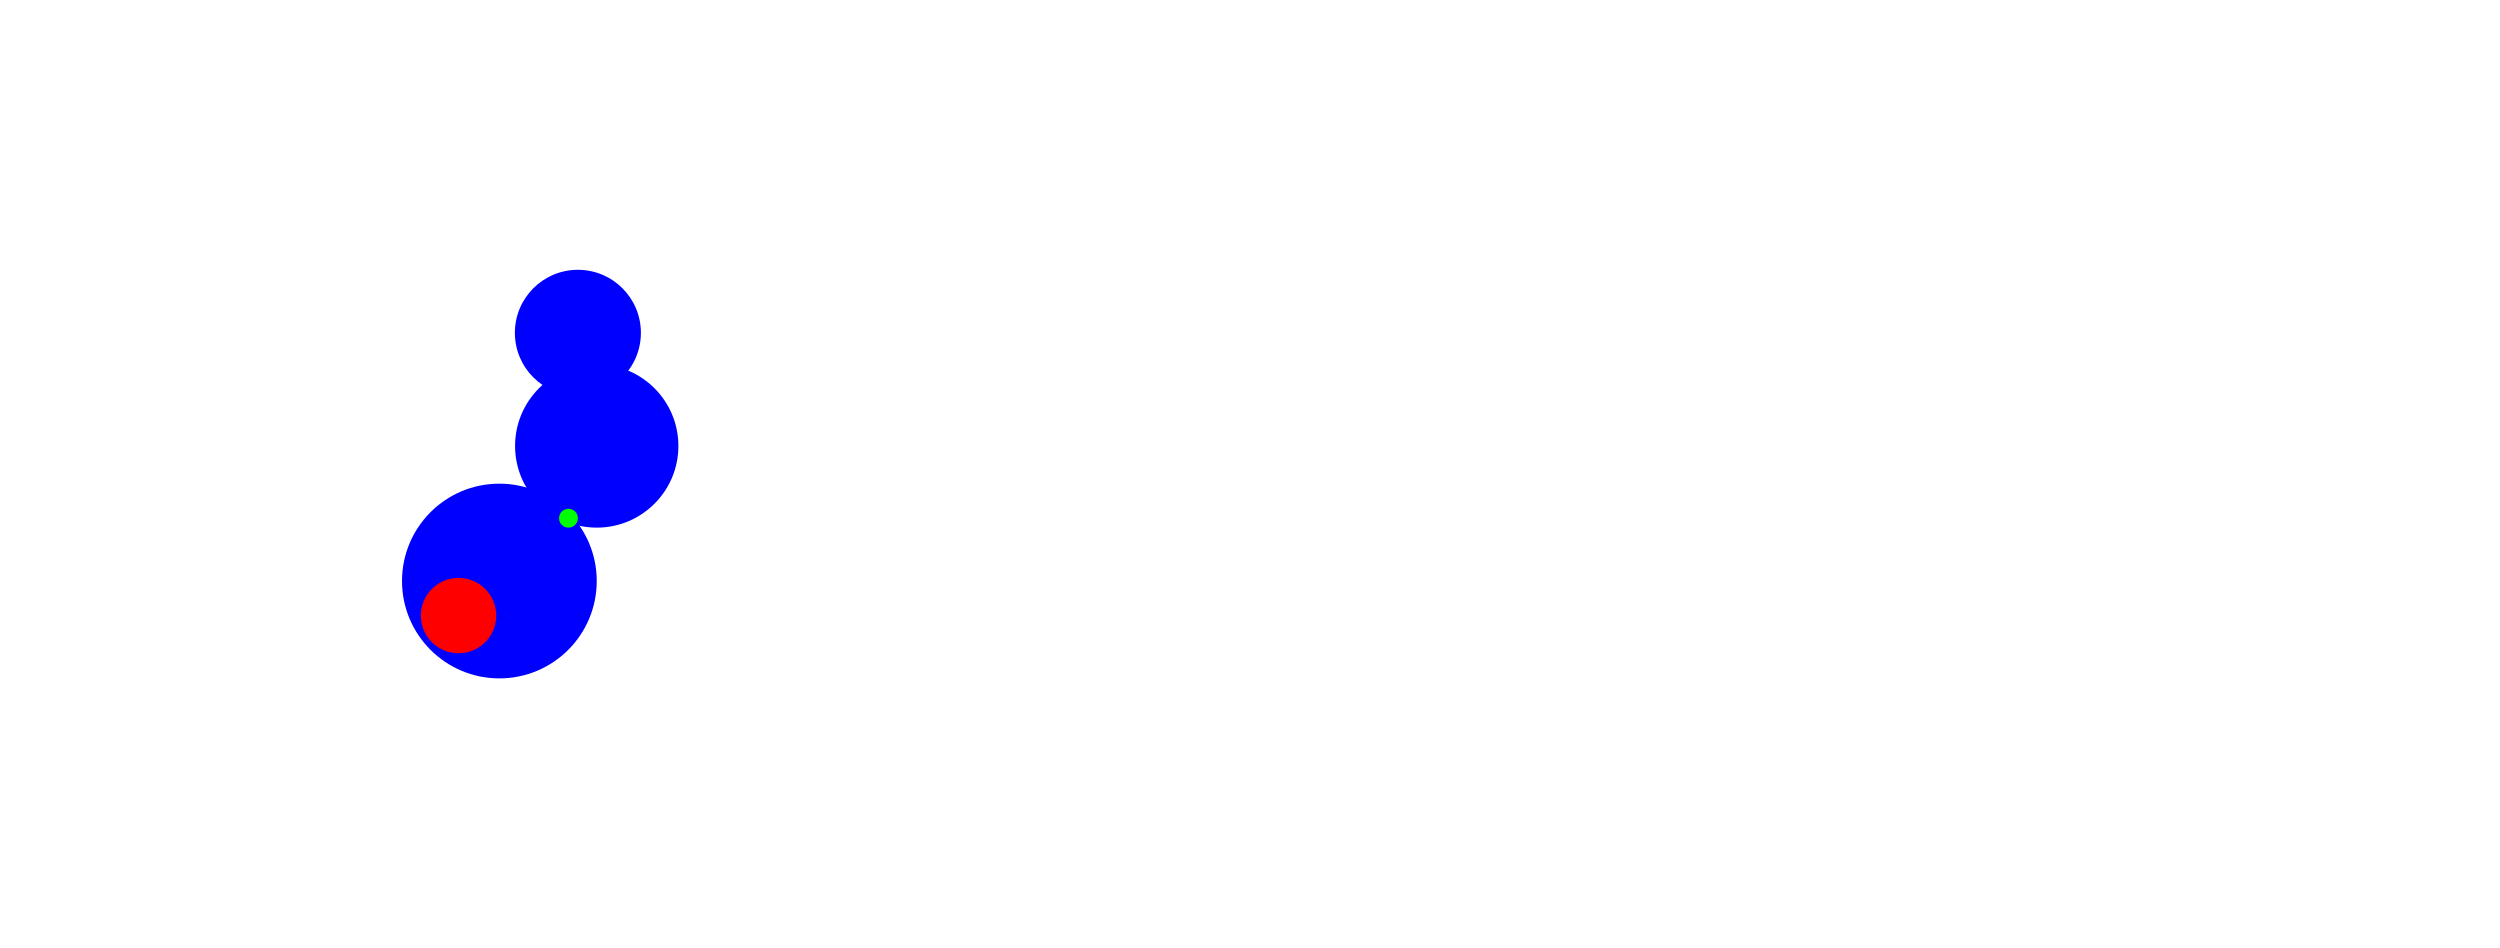 <svg id="feesh_copy_5" data-name="feesh copy 5" xmlns="http://www.w3.org/2000/svg" width="398" height="151" viewBox="0 0 398 151">
  <defs>
    <style>
      .cls-1 {
        fill: blue;
      }

      .cls-2 {
        fill: red;
      }

      .cls-3 {
        fill: lime;
      }
    </style>
  </defs>
  <circle id="Collision1" class="cls-1" cx="79.5" cy="92.5" r="15.5"/>
  <circle id="Collision2" class="cls-1" cx="95" cy="71" r="13"/>
  <circle id="Collision3" class="cls-1" cx="92" cy="52.984" r="10.031"/>
  <circle id="Head" class="cls-2" cx="73" cy="98" r="6"/>
  <circle id="CoM" class="cls-3" cx="90.5" cy="82.5" r="1.5"/>
</svg>
